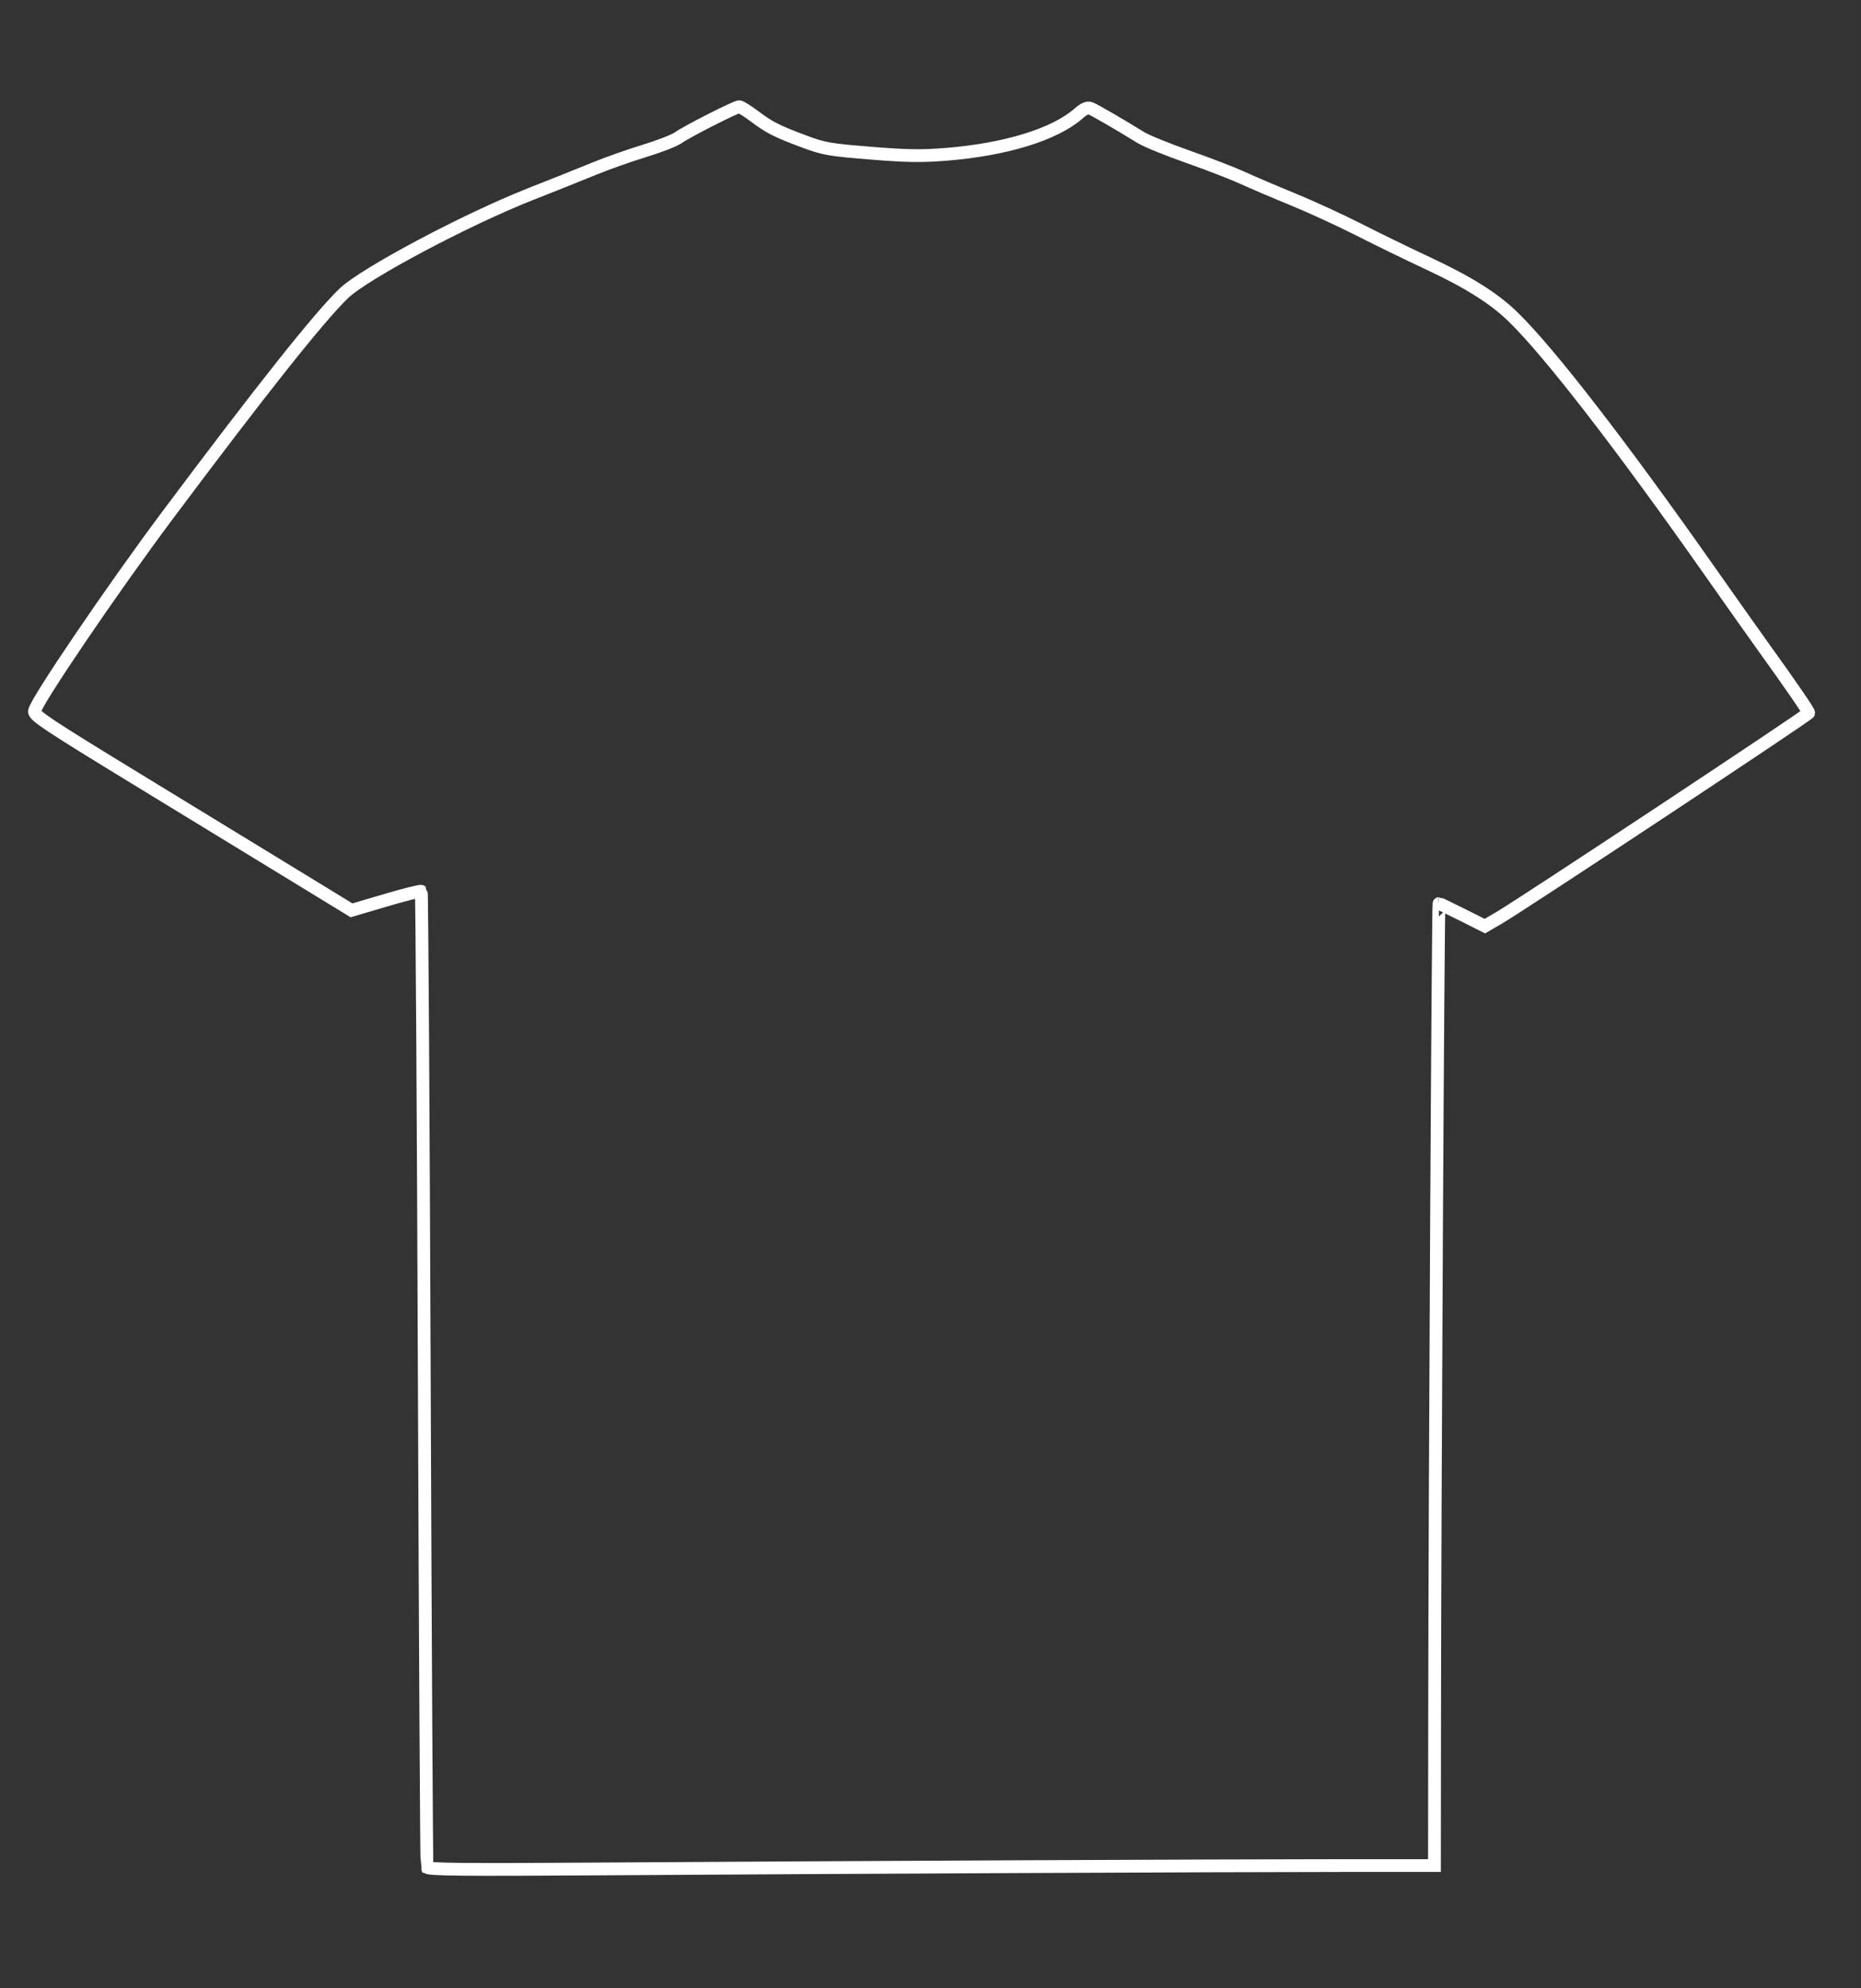 <?xml version="1.0" encoding="UTF-8" standalone="no"?>
<!-- Created with Inkscape (http://www.inkscape.org/) -->

<svg
   xmlns:dc="http://purl.org/dc/elements/1.1/"
   xmlns:cc="http://creativecommons.org/ns#"
   xmlns:rdf="http://www.w3.org/1999/02/22-rdf-syntax-ns#"
   xmlns:svg="http://www.w3.org/2000/svg"
   xmlns="http://www.w3.org/2000/svg"
   xmlns:sodipodi="http://sodipodi.sourceforge.net/DTD/sodipodi-0.dtd"
   xmlns:inkscape="http://www.inkscape.org/namespaces/inkscape"
   width="220"
   height="235"
   viewBox="0 0 58.208 62.177"
   version="1.1"
   id="svg8"
   inkscape:version="0.92.3 (2405546, 2018-03-11)"
   sodipodi:docname="tshirt.svg">
  <rect x="0" y="0" width="58.208" height="62.177" fill="#333333" stroke="none"/>
  <defs
     id="defs2" />
  <sodipodi:namedview
     id="base"
     pagecolor="#000000"
     bordercolor="#666666"
     borderopacity="1.0"
     inkscape:pageopacity="0"
     inkscape:pageshadow="2"
     inkscape:zoom="3.959798"
     inkscape:cx="107.54445"
     inkscape:cy="91.015424"
     inkscape:document-units="px"
     inkscape:current-layer="layer1"
     showgrid="false"
     units="px"
     inkscape:window-width="3440"
     inkscape:window-height="1377"
     inkscape:window-x="-8"
     inkscape:window-y="-8"
     inkscape:window-maximized="1" />
  <g
     inkscape:label="Layer 1"
     inkscape:groupmode="layer"
     id="layer1"
     transform="translate(0,-234.823)">
    <path
       style="fill:none;stroke:#ffffff;stroke-width:0.4;stroke-opacity:1;stroke-miterlimit:4;stroke-dasharray:none"
       d="m 13.357,293.213 c -0.016,-0.049 -0.055,-6.926 -0.086,-15.283 -0.031,-8.357 -0.074,-15.212 -0.095,-15.234 -0.021,-0.021 -0.521,0.104 -1.11,0.278 l -1.071,0.316 -1.792,-1.095 c -0.986,-0.602 -3.217,-1.964 -4.958,-3.027 -2.702,-1.649 -3.166,-1.956 -3.168,-2.096 -0.003,-0.236 2.439,-3.832 4.194,-6.177 2.915,-3.895 4.692,-6.132 5.474,-6.891 0.639,-0.62 3.839,-2.321 5.867,-3.118 0.662,-0.26 1.538,-0.61 1.947,-0.778 0.409,-0.168 1.125,-0.422 1.593,-0.564 0.467,-0.143 0.945,-0.328 1.062,-0.413 0.259,-0.188 1.798,-0.97 1.907,-0.97 0.043,0 0.252,0.13 0.465,0.29 0.479,0.36 0.707,0.476 1.561,0.795 0.621,0.232 0.791,0.262 2.083,0.366 1.137,0.092 1.59,0.099 2.363,0.037 1.86,-0.149 3.397,-0.622 4.14,-1.275 0.171,-0.15 0.282,-0.199 0.375,-0.163 0.129,0.049 0.969,0.537 1.572,0.912 0.169,0.105 0.827,0.374 1.463,0.597 0.635,0.223 1.405,0.52 1.71,0.66 0.305,0.14 1.017,0.444 1.581,0.675 0.565,0.231 1.488,0.655 2.053,0.942 0.565,0.288 1.536,0.761 2.158,1.052 1.286,0.601 2.08,1.099 2.68,1.683 1.137,1.106 3.395,4.026 6.17,7.977 0.629,0.895 1.379,1.956 1.668,2.357 0.836,1.161 1.41,1.996 1.409,2.051 -0.001,0.056 -8.953,5.981 -9.676,6.403 l -0.452,0.264 -0.703,-0.353 c -0.387,-0.194 -0.716,-0.353 -0.731,-0.353 -0.031,0 -0.13,18.132 -0.138,25.358 l -0.005,4.725 -2.942,6e-5 c -3.453,8e-5 -15.699,0.056 -23.242,0.106 -4.194,0.028 -5.299,0.017 -5.323,-0.053 z"
       id="path5101"
       inkscape:connector-curvature="0"
       sodipodi:nodetypes="cccccccccccsscsccccccccscccccccsccsccsccc" />
  </g>
</svg>
